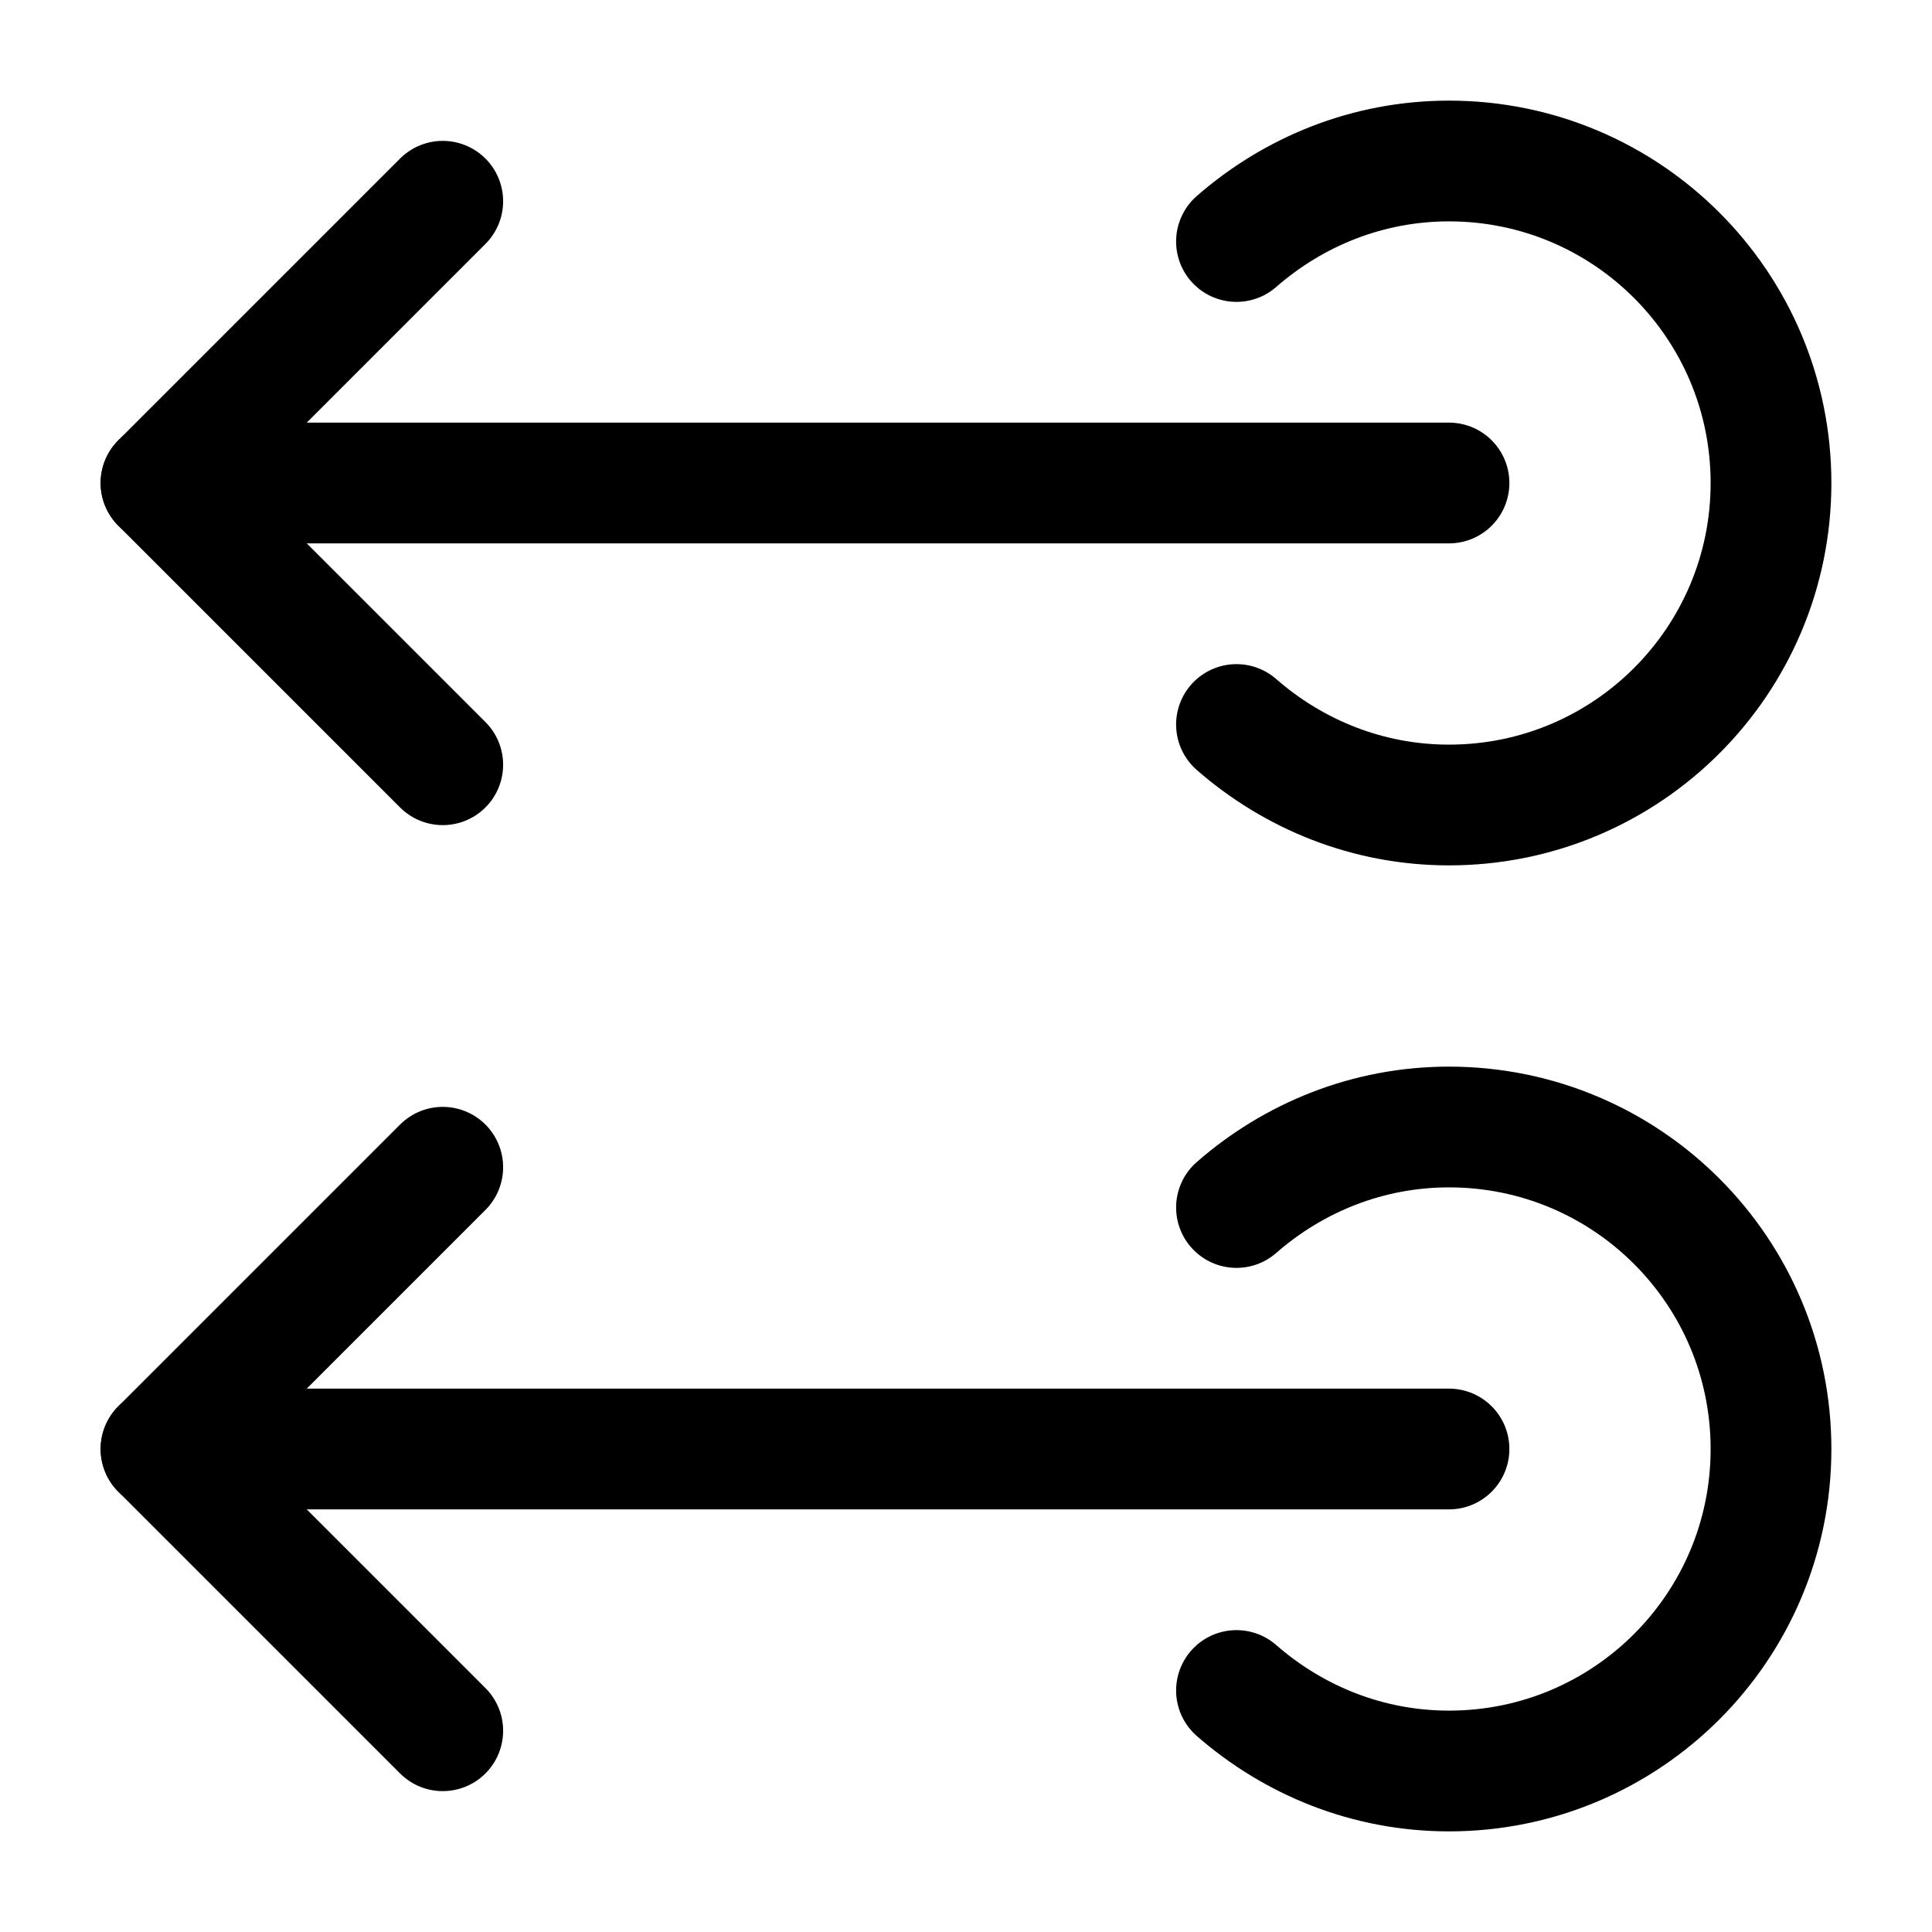 <svg width="24" height="24" viewBox="0 0 24 24" fill="none" xmlns="http://www.w3.org/2000/svg">
<path d="M15.36 21C16.07 21.62 16.99 22 18 22C20.21 22 22 20.21 22 18C22 15.79 20.21 14 18 14C16.99 14 16.07 14.38 15.36 15" stroke="black" stroke-width="1.5" stroke-linecap="round" stroke-linejoin="round"/>
<path d="M2 18L18 18" stroke="black" stroke-width="1.5" stroke-linecap="round" stroke-linejoin="round"/>
<path d="M5.5 14.5L2 18L5.5 21.5" stroke="black" stroke-width="1.5" stroke-linecap="round" stroke-linejoin="round"/>
<path d="M15.36 9C16.07 9.62 16.99 10 18 10C20.21 10 22 8.21 22 6C22 3.79 20.21 2 18 2C16.99 2 16.07 2.38 15.36 3" stroke="black" stroke-width="1.5" stroke-linecap="round" stroke-linejoin="round"/>
<path d="M2 6L18 6" stroke="black" stroke-width="1.5" stroke-linecap="round" stroke-linejoin="round"/>
<path d="M5.5 2.5L2 6L5.5 9.5" stroke="black" stroke-width="1.5" stroke-linecap="round" stroke-linejoin="round"/>
</svg>
